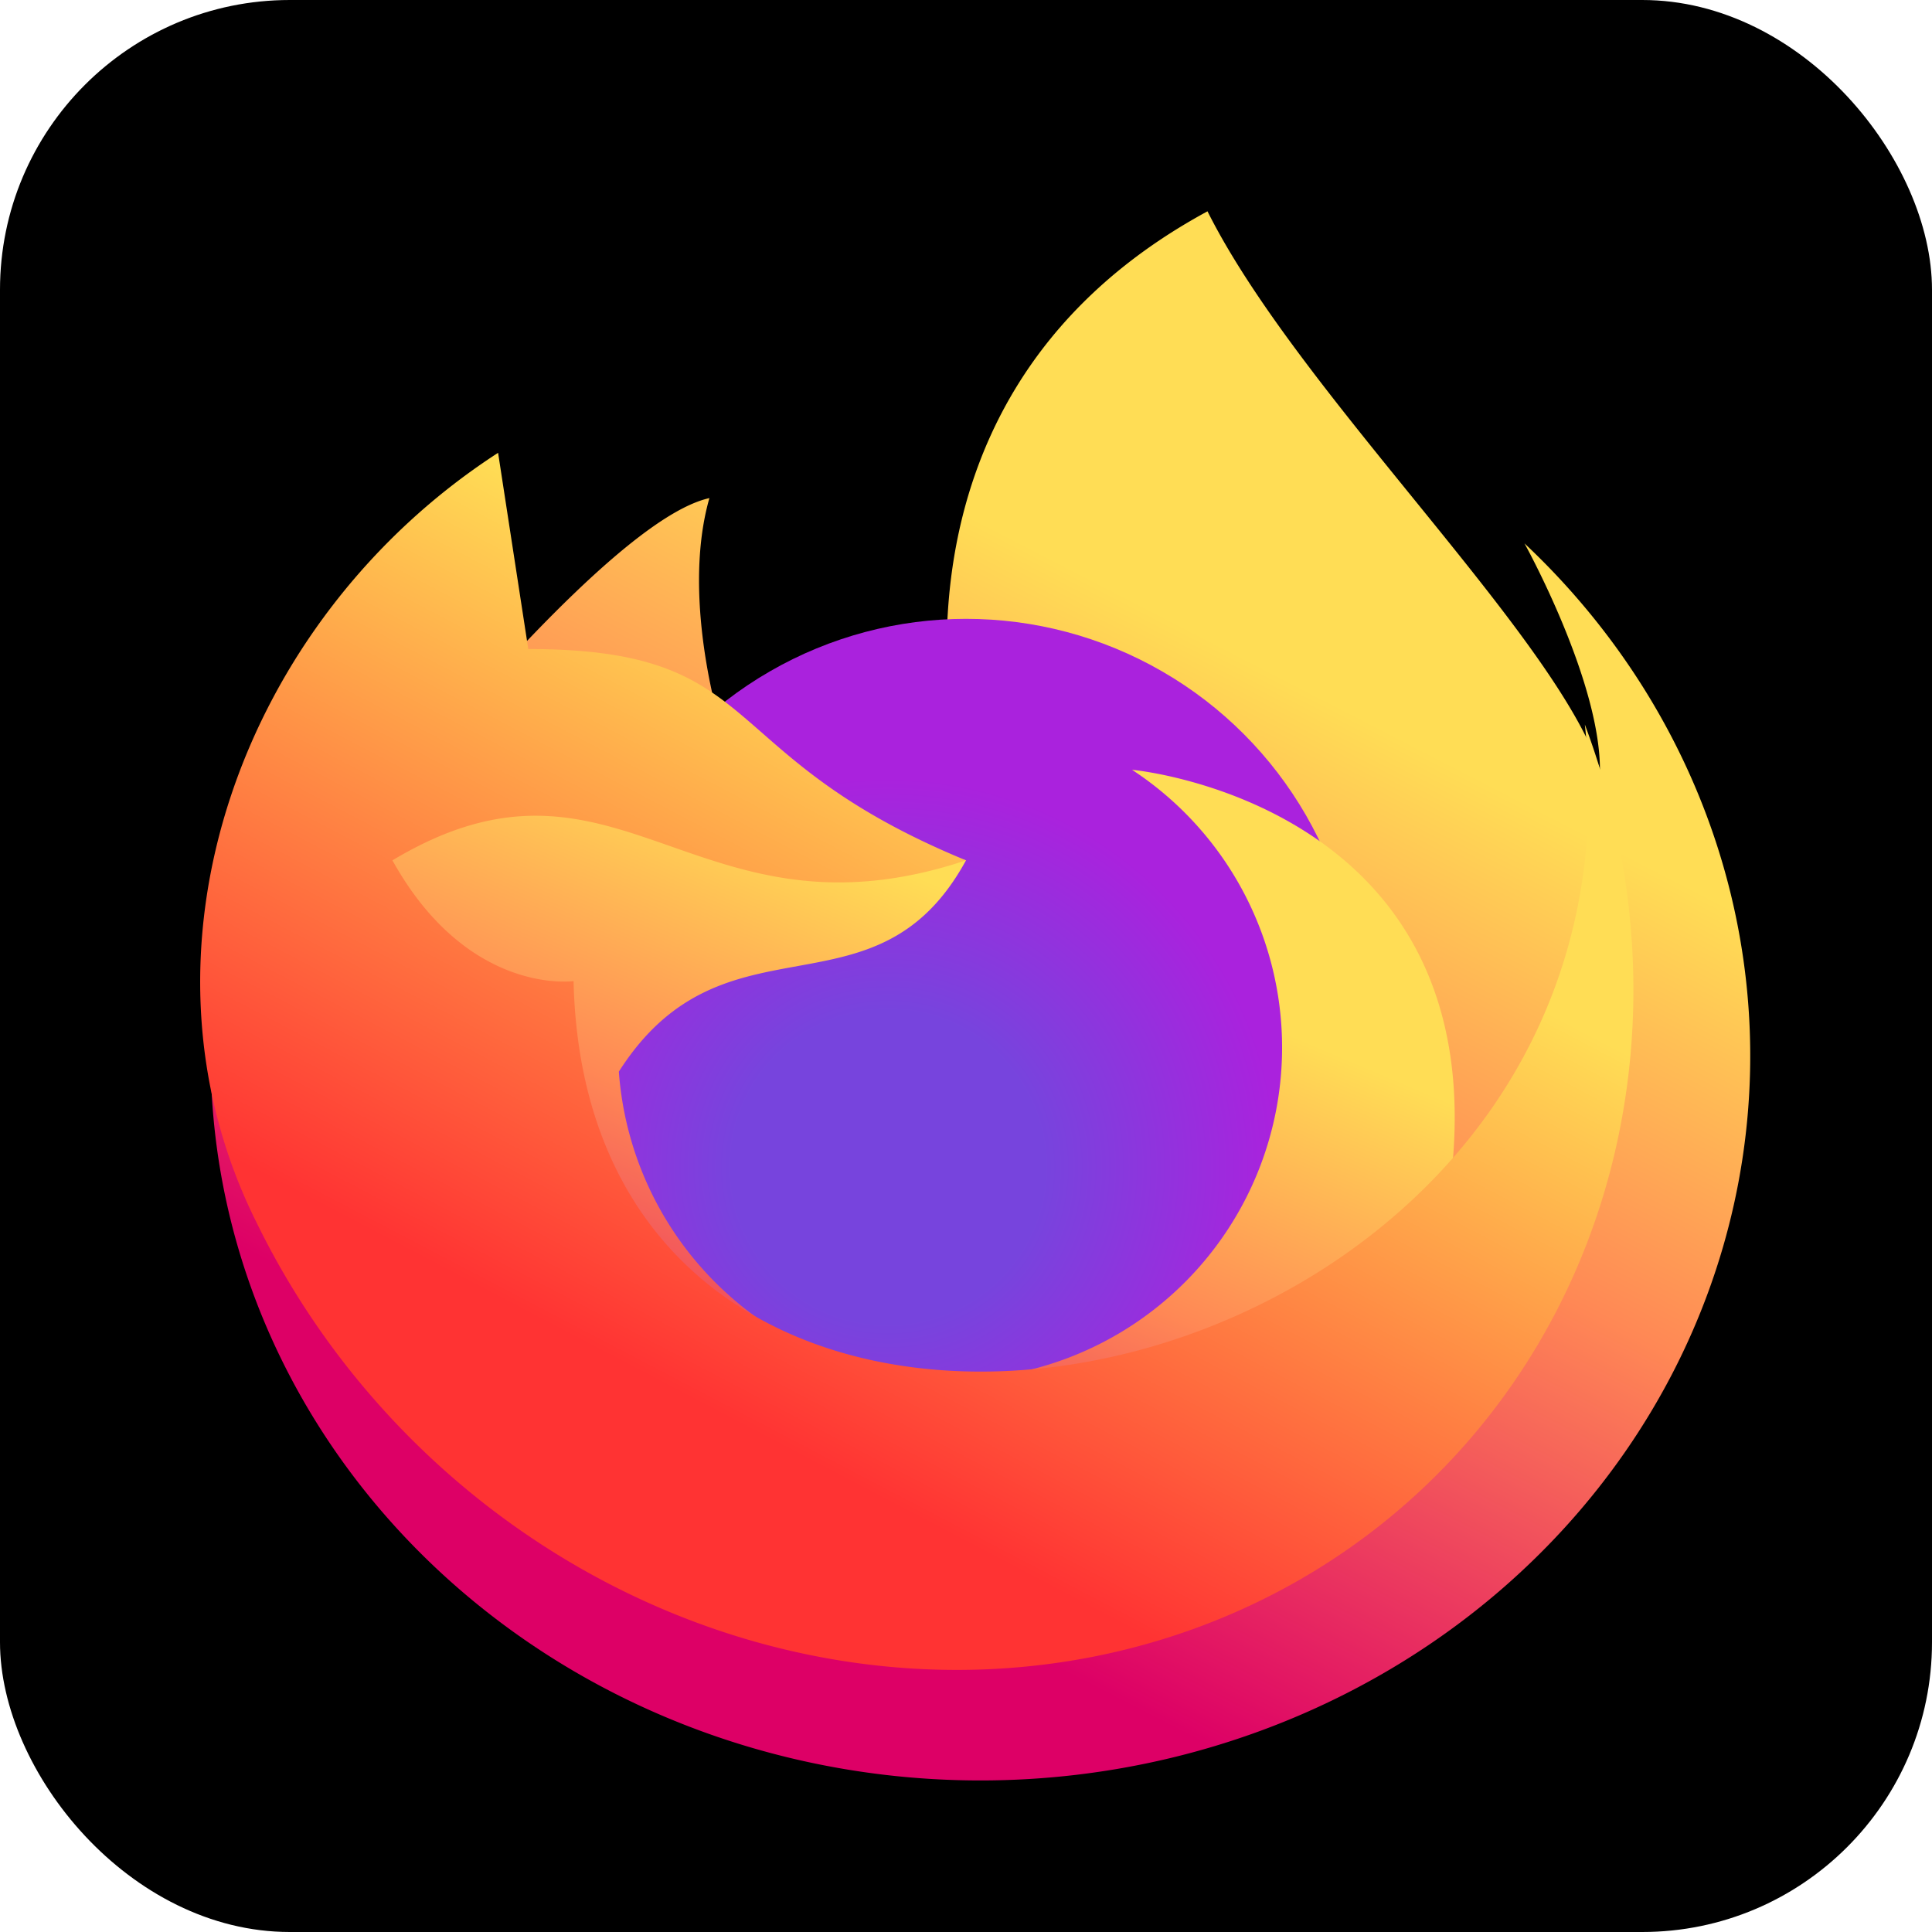 <svg xmlns="http://www.w3.org/2000/svg"
aria-label="Firefox" role="img"
viewBox="0 0 512 512"><rect
width="512" height="512"
rx="15%"
/><linearGradient id="a" x1=".7" x2=".3" y2=".8"><stop offset=".3" stop-color="#fd5"/><stop offset=".6" stop-color="#f85"/><stop offset="1" stop-color="#d06"/></linearGradient><radialGradient id="b" cx=".4" cy=".7"><stop offset=".4" stop-color="#74d"/><stop offset="1" stop-color="#a2d"/></radialGradient><linearGradient id="c" x1=".8" y1=".2" x2=".4" y2=".8"><stop offset=".2" stop-color="#fd5"/><stop offset="1" stop-color="#f33"/></linearGradient><g transform="scale(4)"><path d="M48 49s-3-9-1-16c-9 2-33 35-33 35a51 48 0 1087-32s5 9 5 15c-3-9-20-25-26-37-24 13-16 39-16 39" fill="url(#a)"/><circle cx="64" cy="67" r="26" fill="url(#b)"/><path d="M21 45l43 12c-6 11-16 3-23 14a22 22 0 1034-20s33 3 17 42H28m36 25h1" fill="url(#a)"/><path d="M35 43c16 0 12 7 29 14-18 6-23-9-38 0 5 9 12 8 12 8 1 43 72 29 67-17a50 46.6 47 01-88 33c-9-18-1-40 16-51" fill="url(#c)"/></g></svg>
